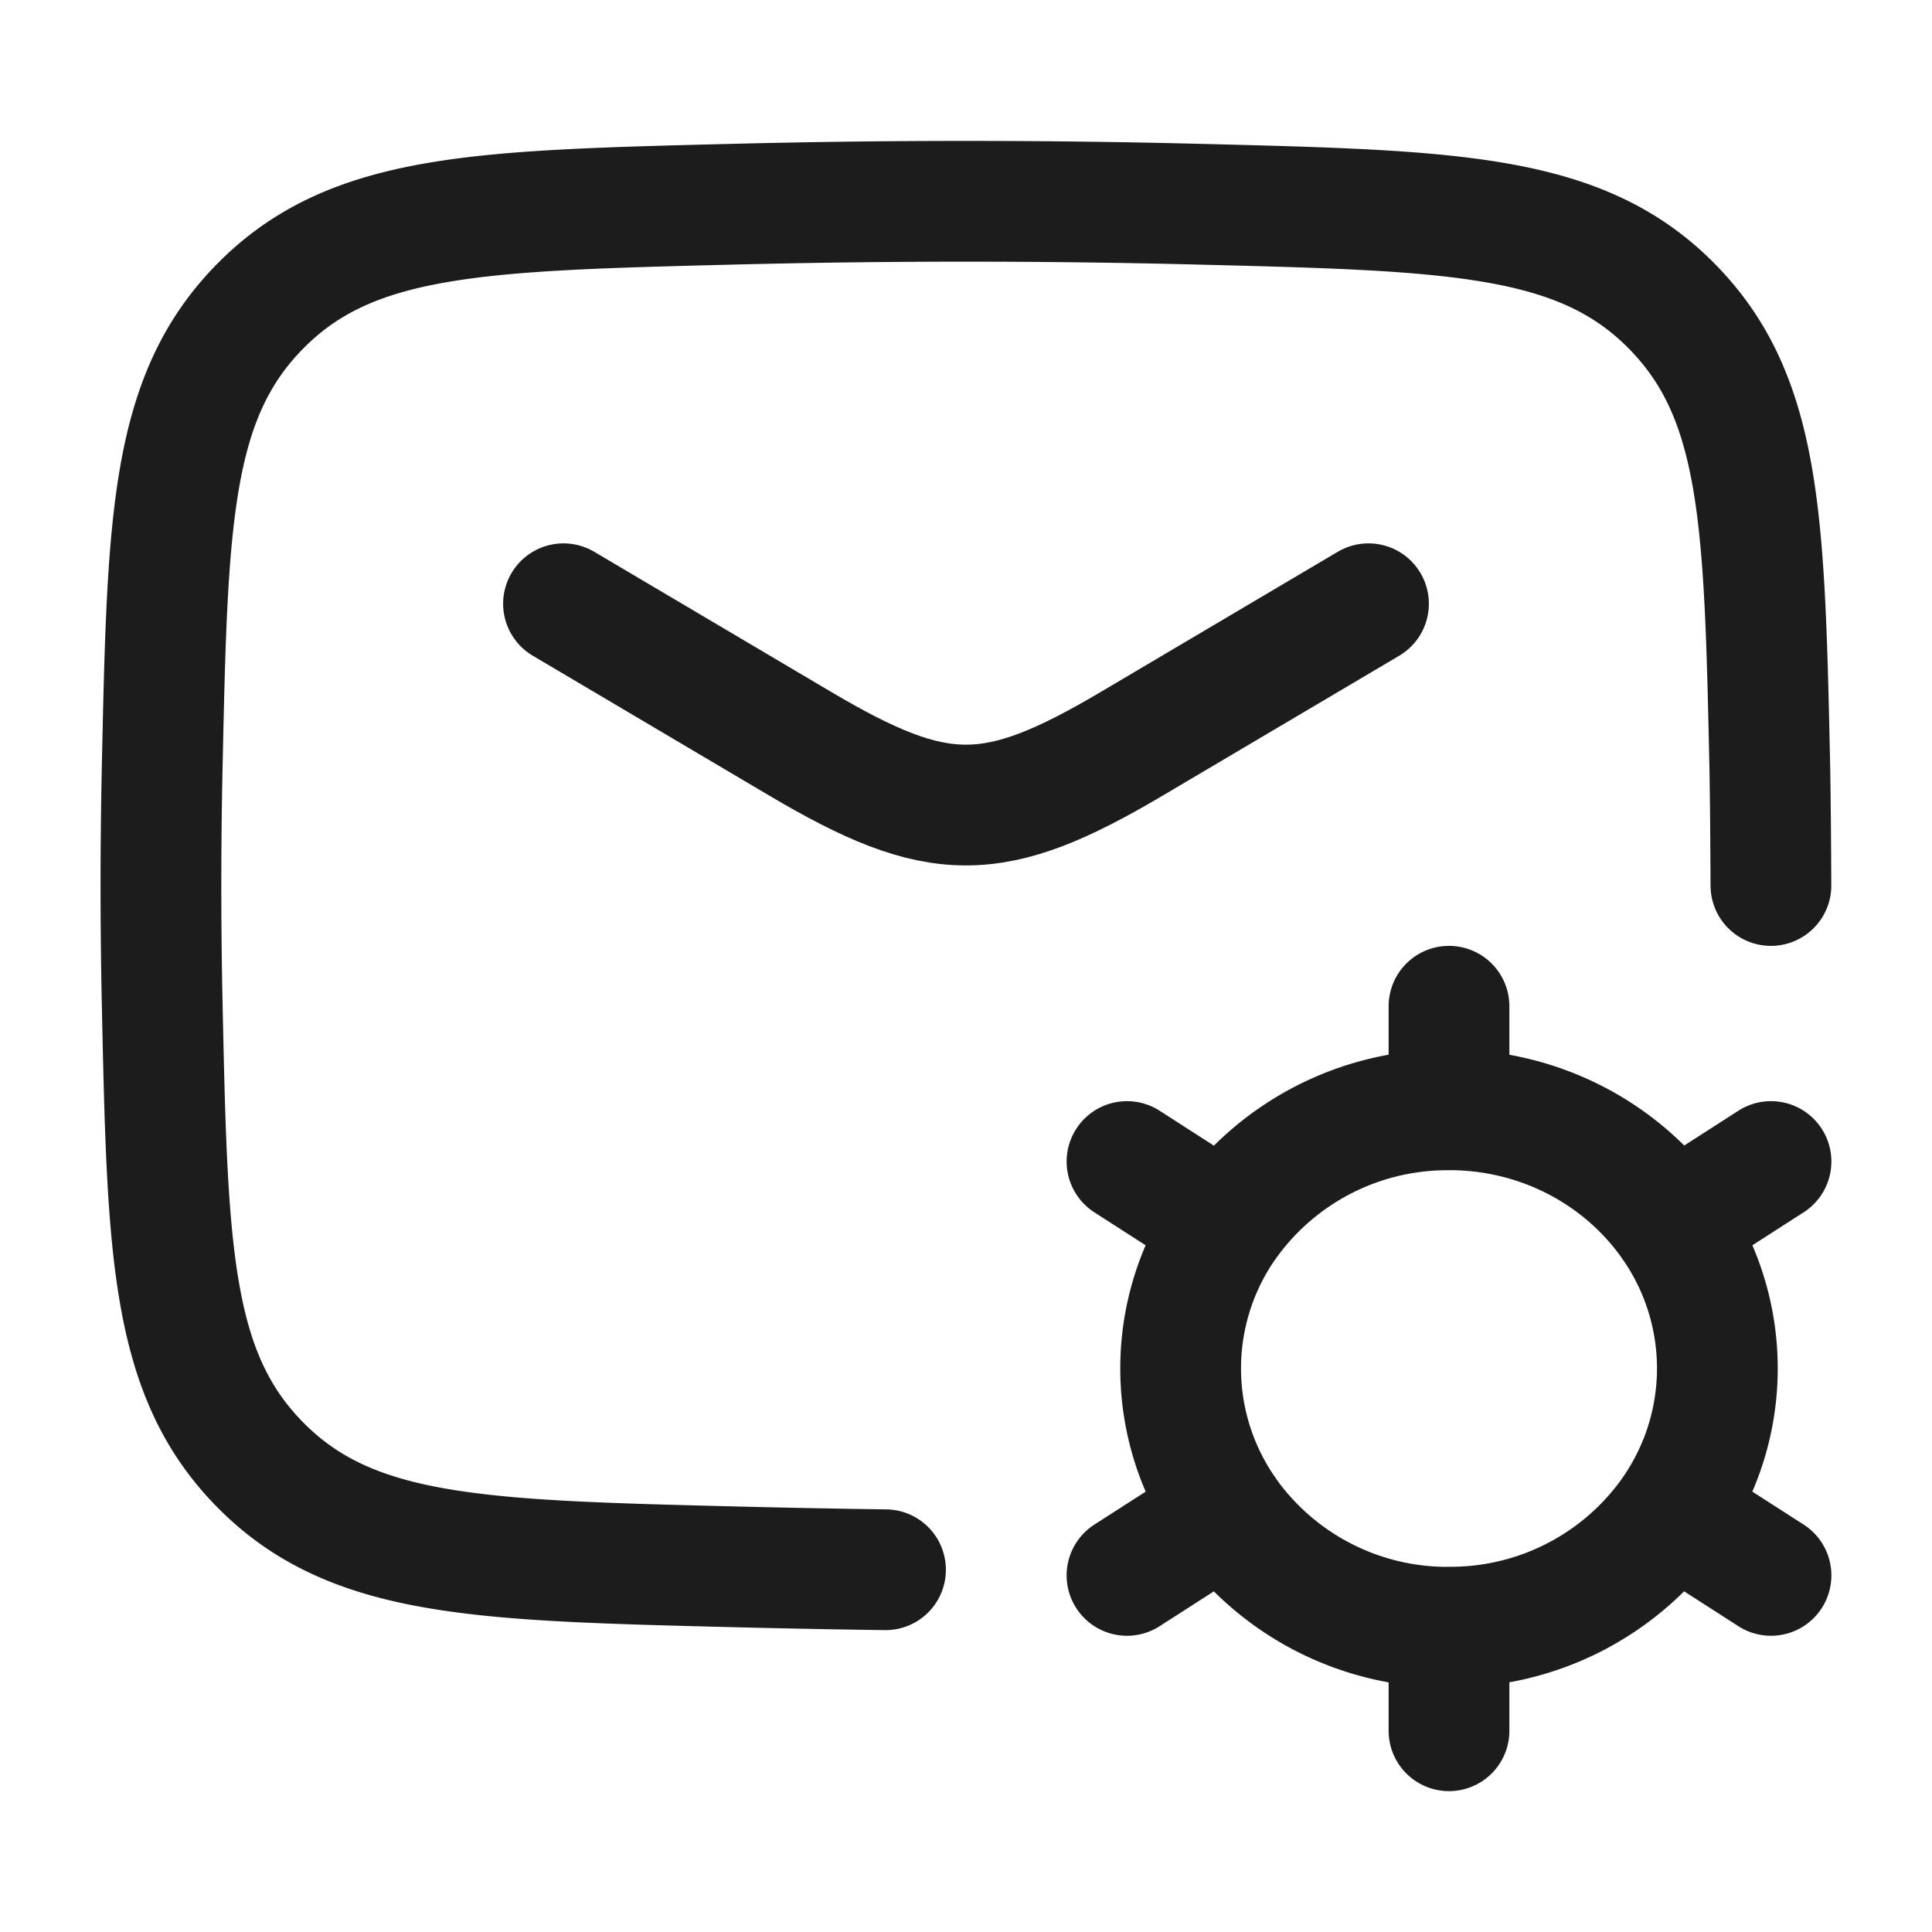 <svg xmlns="http://www.w3.org/2000/svg" width="24" height="24" fill="none" viewBox="0 0 24 24">
  <path stroke="#1B1C1B" stroke-linecap="round" stroke-linejoin="round" stroke-width="1.5" d="m7 7.5 2.942 1.74c1.715 1.014 2.4 1.014 4.116 0L17 7.5"/>
  <path stroke="#1B1C1B" stroke-linecap="round" stroke-linejoin="round" stroke-width="1.5" d="M11 19.5s-.93-.012-1.901-.037c-3.149-.079-4.723-.118-5.854-1.254-1.131-1.135-1.164-2.668-1.23-5.733a69.067 69.067 0 0 1 0-2.952c.066-3.065.099-4.598 1.23-5.733C4.376 2.655 5.95 2.616 9.099 2.537a115.11 115.11 0 0 1 5.802 0c3.149.079 4.723.118 5.854 1.254 1.131 1.135 1.164 2.668 1.23 5.733.007.357.012.976.014 1.476"/>
  <path stroke="#1B1C1B" stroke-linecap="round" stroke-width="1.5" d="M18 20.214V21.5m0-1.286a3.364 3.364 0 0 1-2.774-1.43M18 20.213a3.364 3.364 0 0 0 2.774-1.43m-5.548 0L14 19.57m1.226-.788a3.12 3.12 0 0 1 0-3.566m5.548 3.566L22 19.57m-1.226-.788a3.12 3.12 0 0 0 0-3.566M18 13.786c1.157 0 2.176.568 2.774 1.43M18 13.787a3.364 3.364 0 0 0-2.774 1.43M18 13.787V12.5m2.774 2.717L22 14.429m-6.774.788L14 14.429"/>
</svg>
